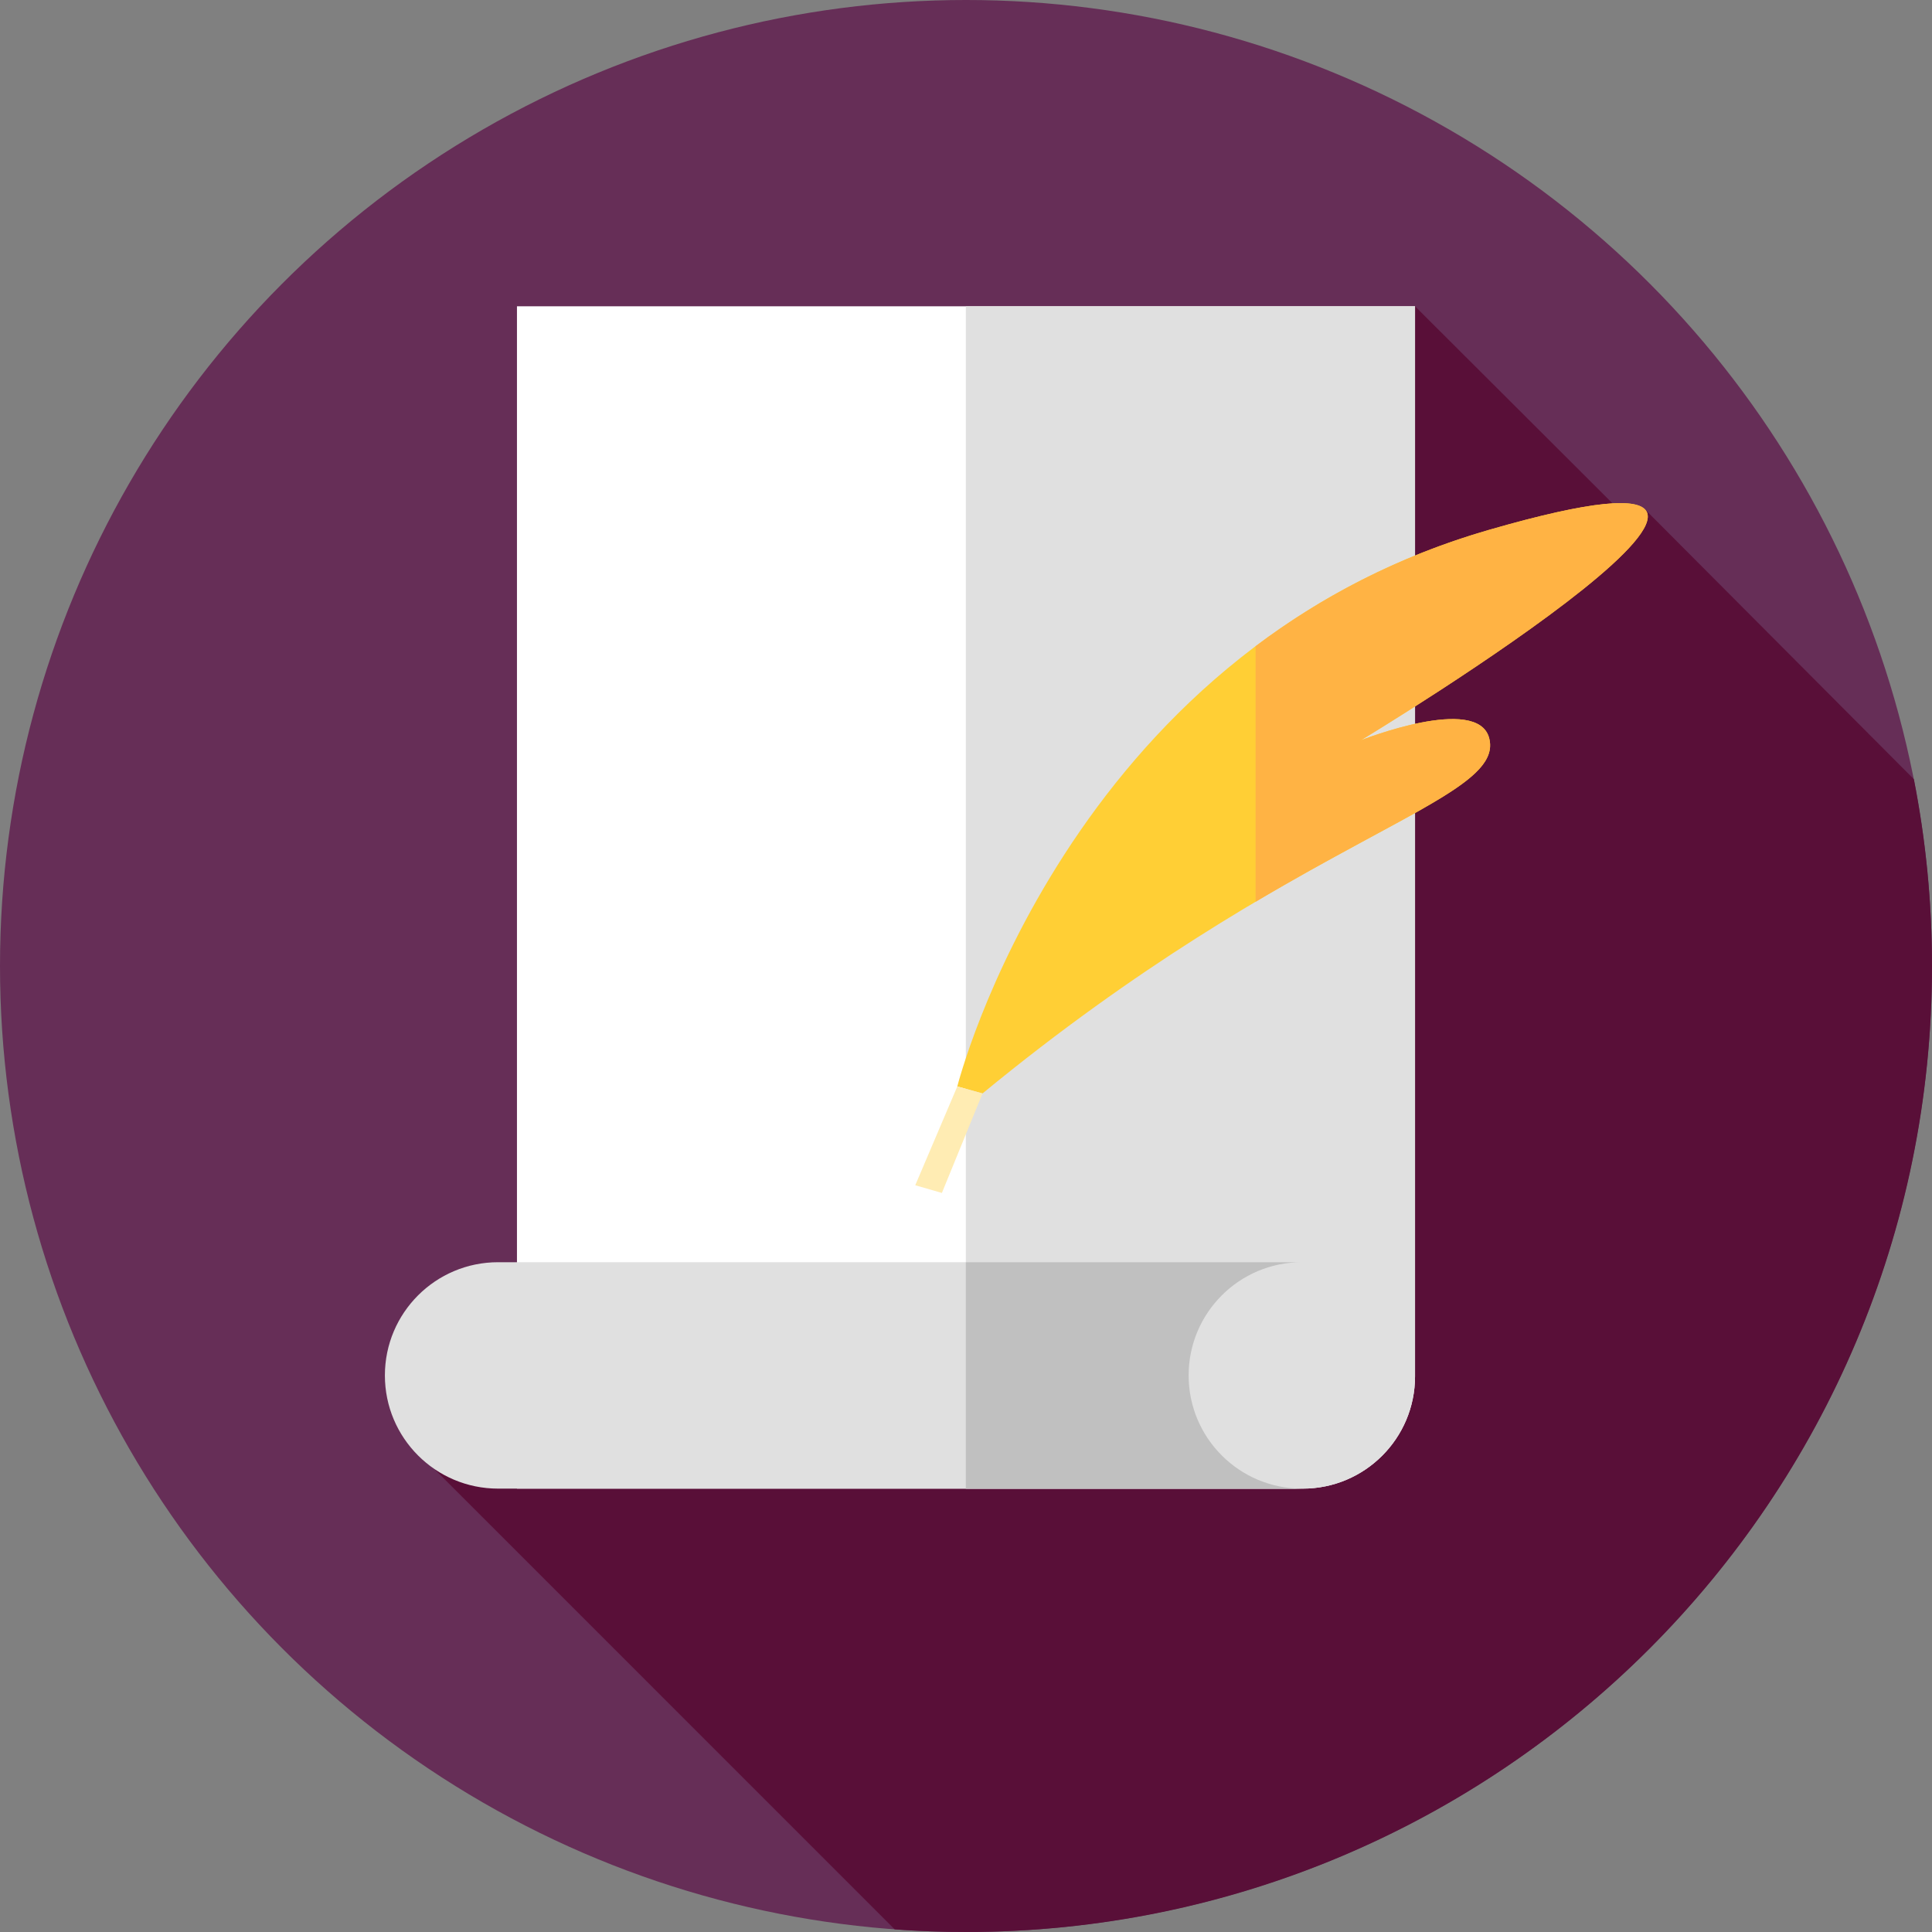 <?xml version="1.0" encoding="iso-8859-1"?>
<!-- Generator: Adobe Illustrator 19.0.0, SVG Export Plug-In . SVG Version: 6.00 Build 0)  -->
<svg version="1.1" id="Capa_1" xmlns="http://www.w3.org/2000/svg" xmlns:xlink="http://www.w3.org/1999/xlink" x="0px" y="0px"
	 viewBox="0 0 512 512" style="enable-background:new 0 0 512 512;" xml:space="preserve">
<rect x="0" y="0" width="512" height="512" fill="#808080" stroke="none"/>
<circle style="fill:#662E57;" cx="256" cy="256" r="256"/>
<path style="fill:#590F38;" d="M512,256c0-16.936-1.661-33.481-4.8-49.498l-71.264-71.517l-2.978,4.02L375,81.167L107.237,381.433
	l129.871,129.872C243.347,511.76,249.645,512,256,512C397.385,512,512,397.385,512,256z"/>
<path style="fill:#FFFFFF;" d="M345.25,394.5H137V81.167h238V364.75C375,381.18,361.68,394.5,345.25,394.5z"/>
<g>
	<path style="fill:#E0E0E0;" d="M255.952,81.167V394.5h89.298c16.43,0,29.75-13.319,29.75-29.75V81.167H255.952z"/>
	<path style="fill:#E0E0E0;" d="M345,334.5c-16.569,0-30,13.431-30,30s13.431,30,30,30H132c-16.569,0-30-13.431-30-30
		s13.431-30,30-30H345z"/>
</g>
<path style="fill:#C0C0C0;" d="M315,364.5c0-16.568,13.431-30,30-30h-89.048v60H345C328.431,394.5,315,381.068,315,364.5z"/>
<path style="fill:#FFCF35;" d="M253.695,287.916c0,0,28.971-115.14,140.768-147.454s-33.799,55.713-33.799,55.713
	s30.921-12.257,33.985-0.557c4.474,17.081-50.977,25.628-134.268,94.155L253.695,287.916z"/>
<path style="fill:#FFB344;" d="M394.464,140.462c-24.308,7.026-44.696,17.969-61.726,30.792v67.725
	c41.061-24.318,64.905-31.93,61.911-43.361c-3.064-11.7-33.985,0.557-33.985,0.557S506.261,108.149,394.464,140.462z"/>
<polygon style="fill:#FFECB3;" points="253.695,287.916 242.553,314.102 249.61,316.144 260.381,289.773 "/>
<g>
</g>
<g>
</g>
<g>
</g>
<g>
</g>
<g>
</g>
<g>
</g>
<g>
</g>
<g>
</g>
<g>
</g>
<g>
</g>
<g>
</g>
<g>
</g>
<g>
</g>
<g>
</g>
<g>
</g>
</svg>
